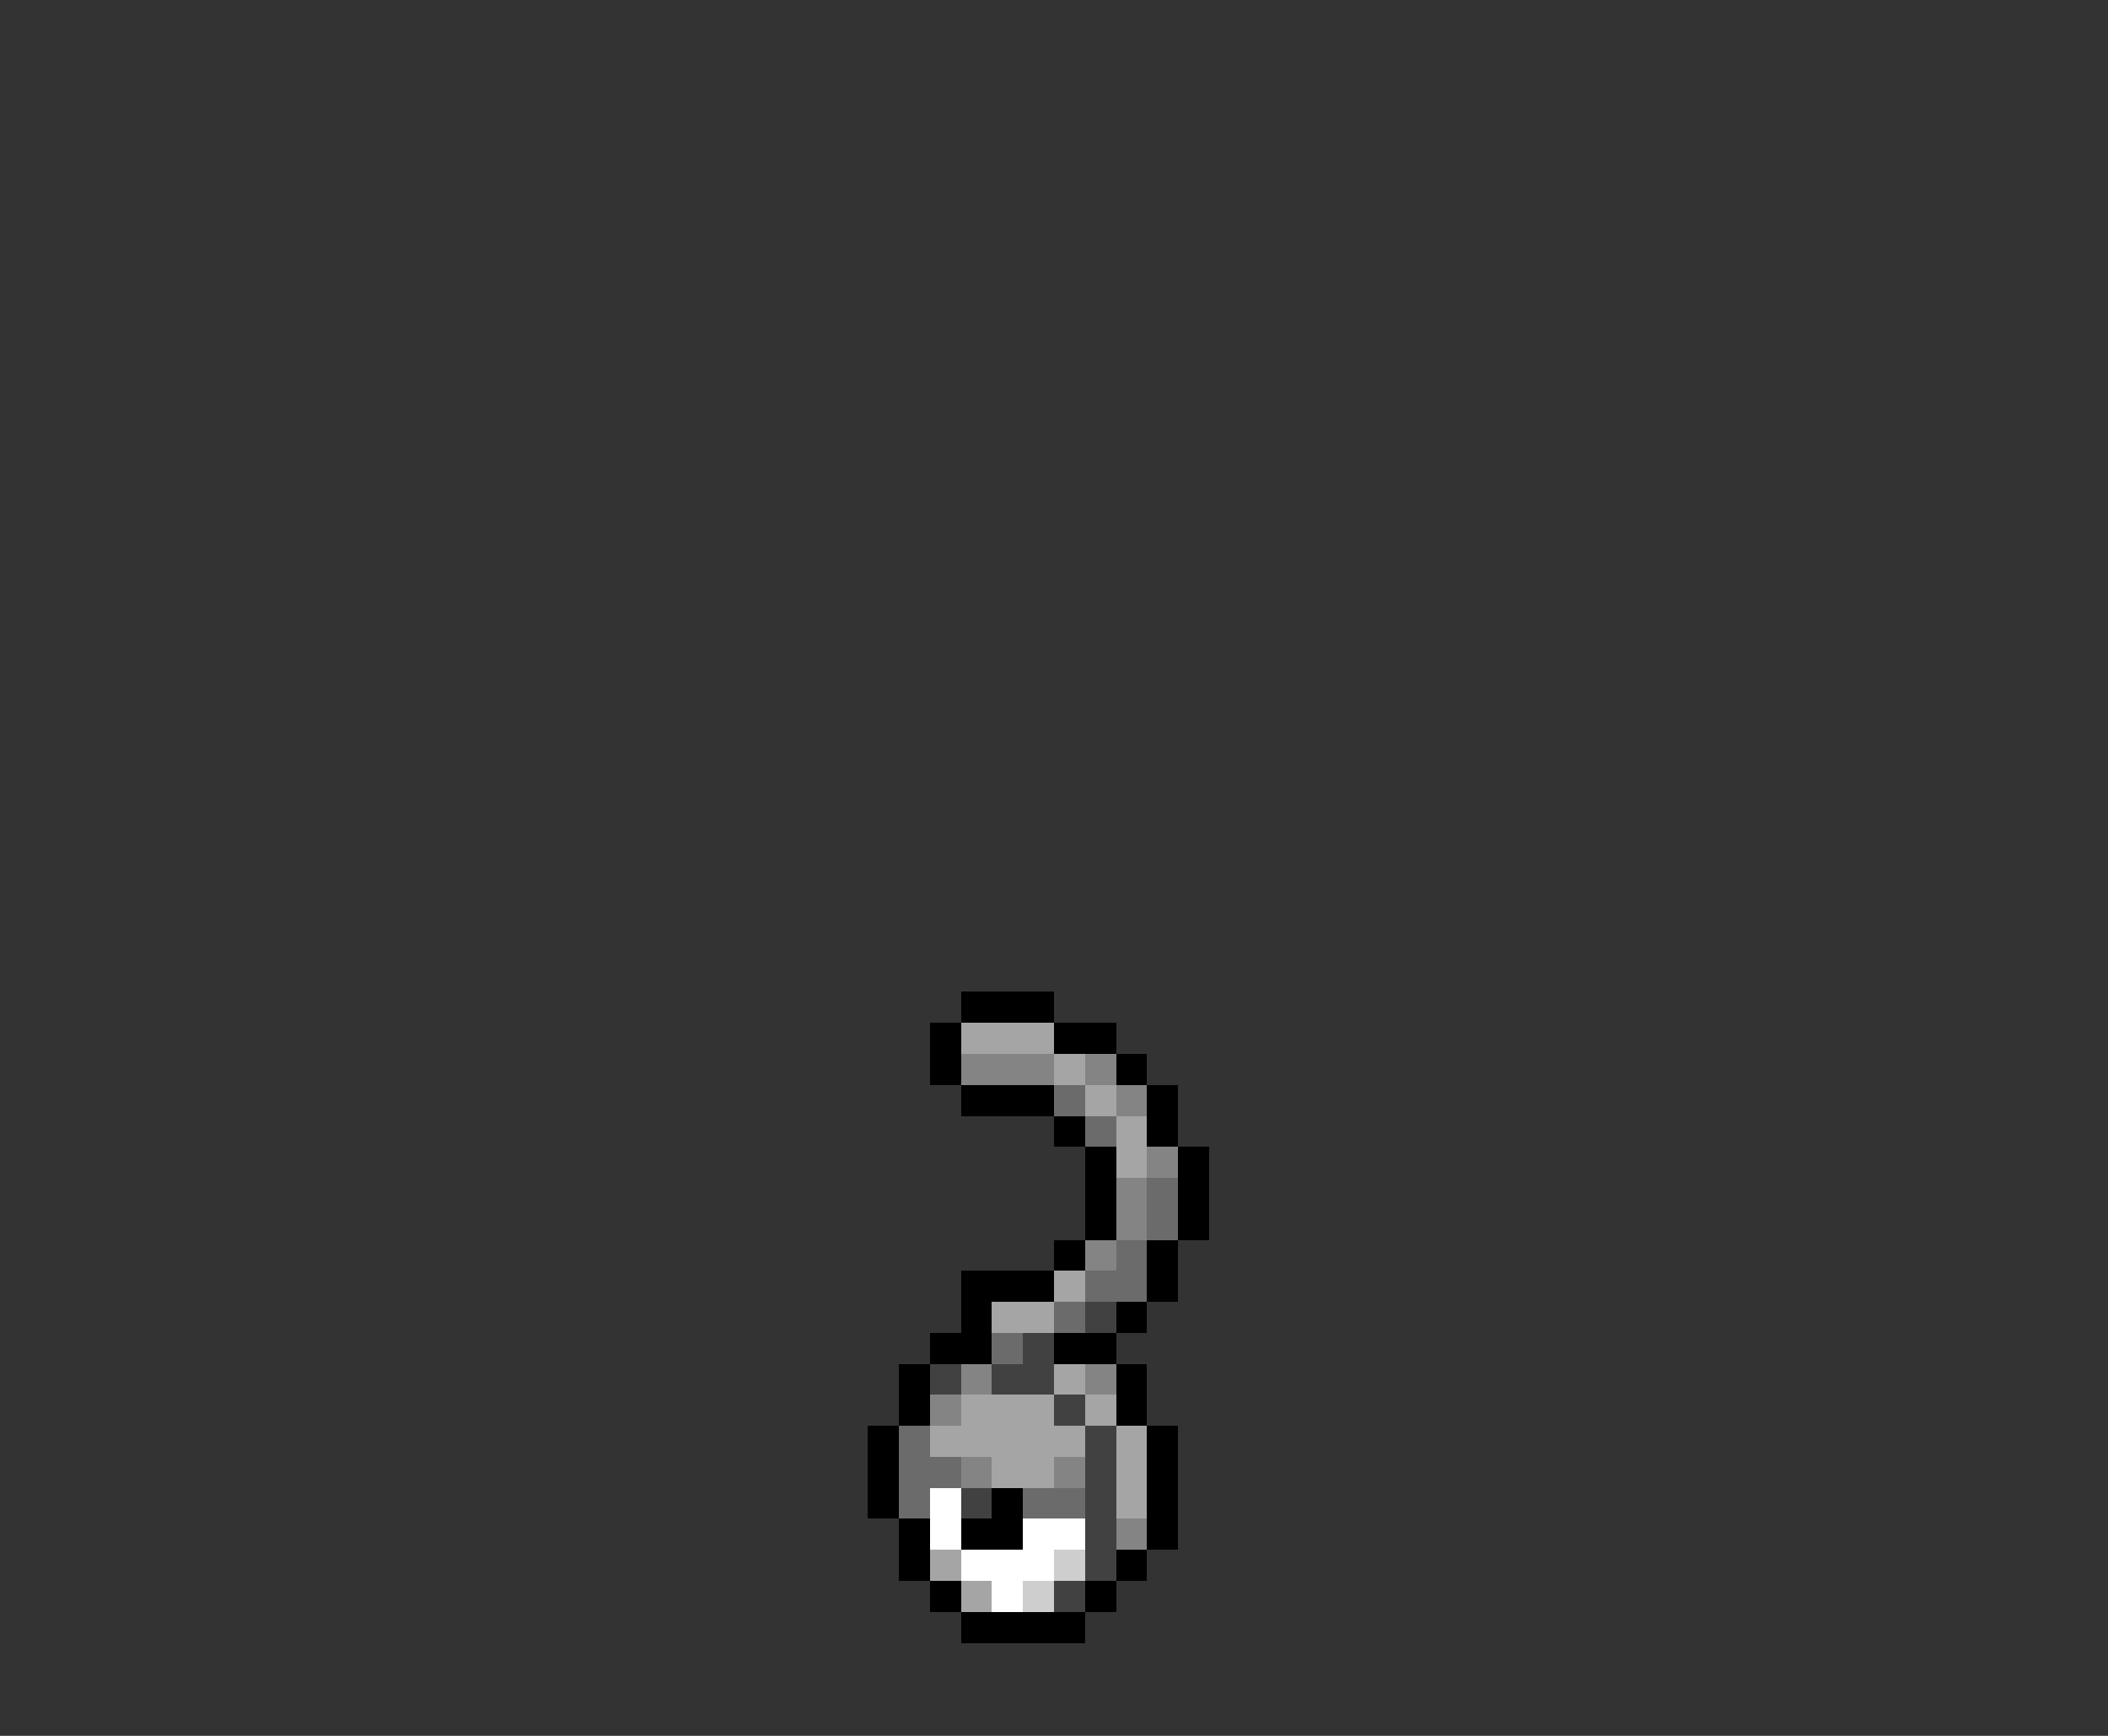 <svg xmlns="http://www.w3.org/2000/svg" viewBox="0 -0.5 68 56" shape-rendering="crispEdges">
<rect x="0" y="-0.5" width="68" height="56" fill="#333333" stroke="none"/>
<path stroke="#000000" d="M31 32h3M30 33h1M34 33h2M30 34h1M36 34h1M31 35h3M37 35h1M34 36h1M37 36h1M35 37h1M38 37h1M35 38h1M38 38h1M35 39h1M38 39h1M34 40h1M37 40h1M31 41h3M37 41h1M31 42h1M36 42h1M30 43h2M34 43h2M29 44h1M36 44h1M29 45h1M36 45h1M28 46h1M37 46h1M28 47h1M37 47h1M28 48h1M32 48h1M37 48h1M29 49h1M31 49h2M37 49h1M29 50h1M36 50h1M30 51h1M35 51h1M31 52h4" />
<path stroke="#a5a5a5" d="M31 33h3M34 34h1M35 35h1M36 36h1M36 37h1M34 41h1M32 42h2M34 44h1M31 45h3M35 45h1M30 46h5M36 46h1M32 47h2M36 47h1M36 48h1M30 50h1M31 51h1" />
<path stroke="#848484" d="M31 34h3M35 34h1M36 35h1M37 37h1M36 38h1M36 39h1M35 40h1M31 44h1M35 44h1M30 45h1M31 47h1M34 47h1M36 49h1" />
<path stroke="#6b6b6b" d="M34 35h1M35 36h1M37 38h1M37 39h1M36 40h1M35 41h2M34 42h1M32 43h1M29 46h1M29 47h2M29 48h1M33 48h2" />
<path stroke="#414141" d="M35 42h1M33 43h1M30 44h1M32 44h2M34 45h1M35 46h1M35 47h1M31 48h1M35 48h1M35 49h1M35 50h1M34 51h1" />
<path stroke="#ffffff" d="M30 48h1M30 49h1M33 49h2M31 50h3M32 51h1" />
<path stroke="#cecece" d="M34 50h1M33 51h1" />
</svg>